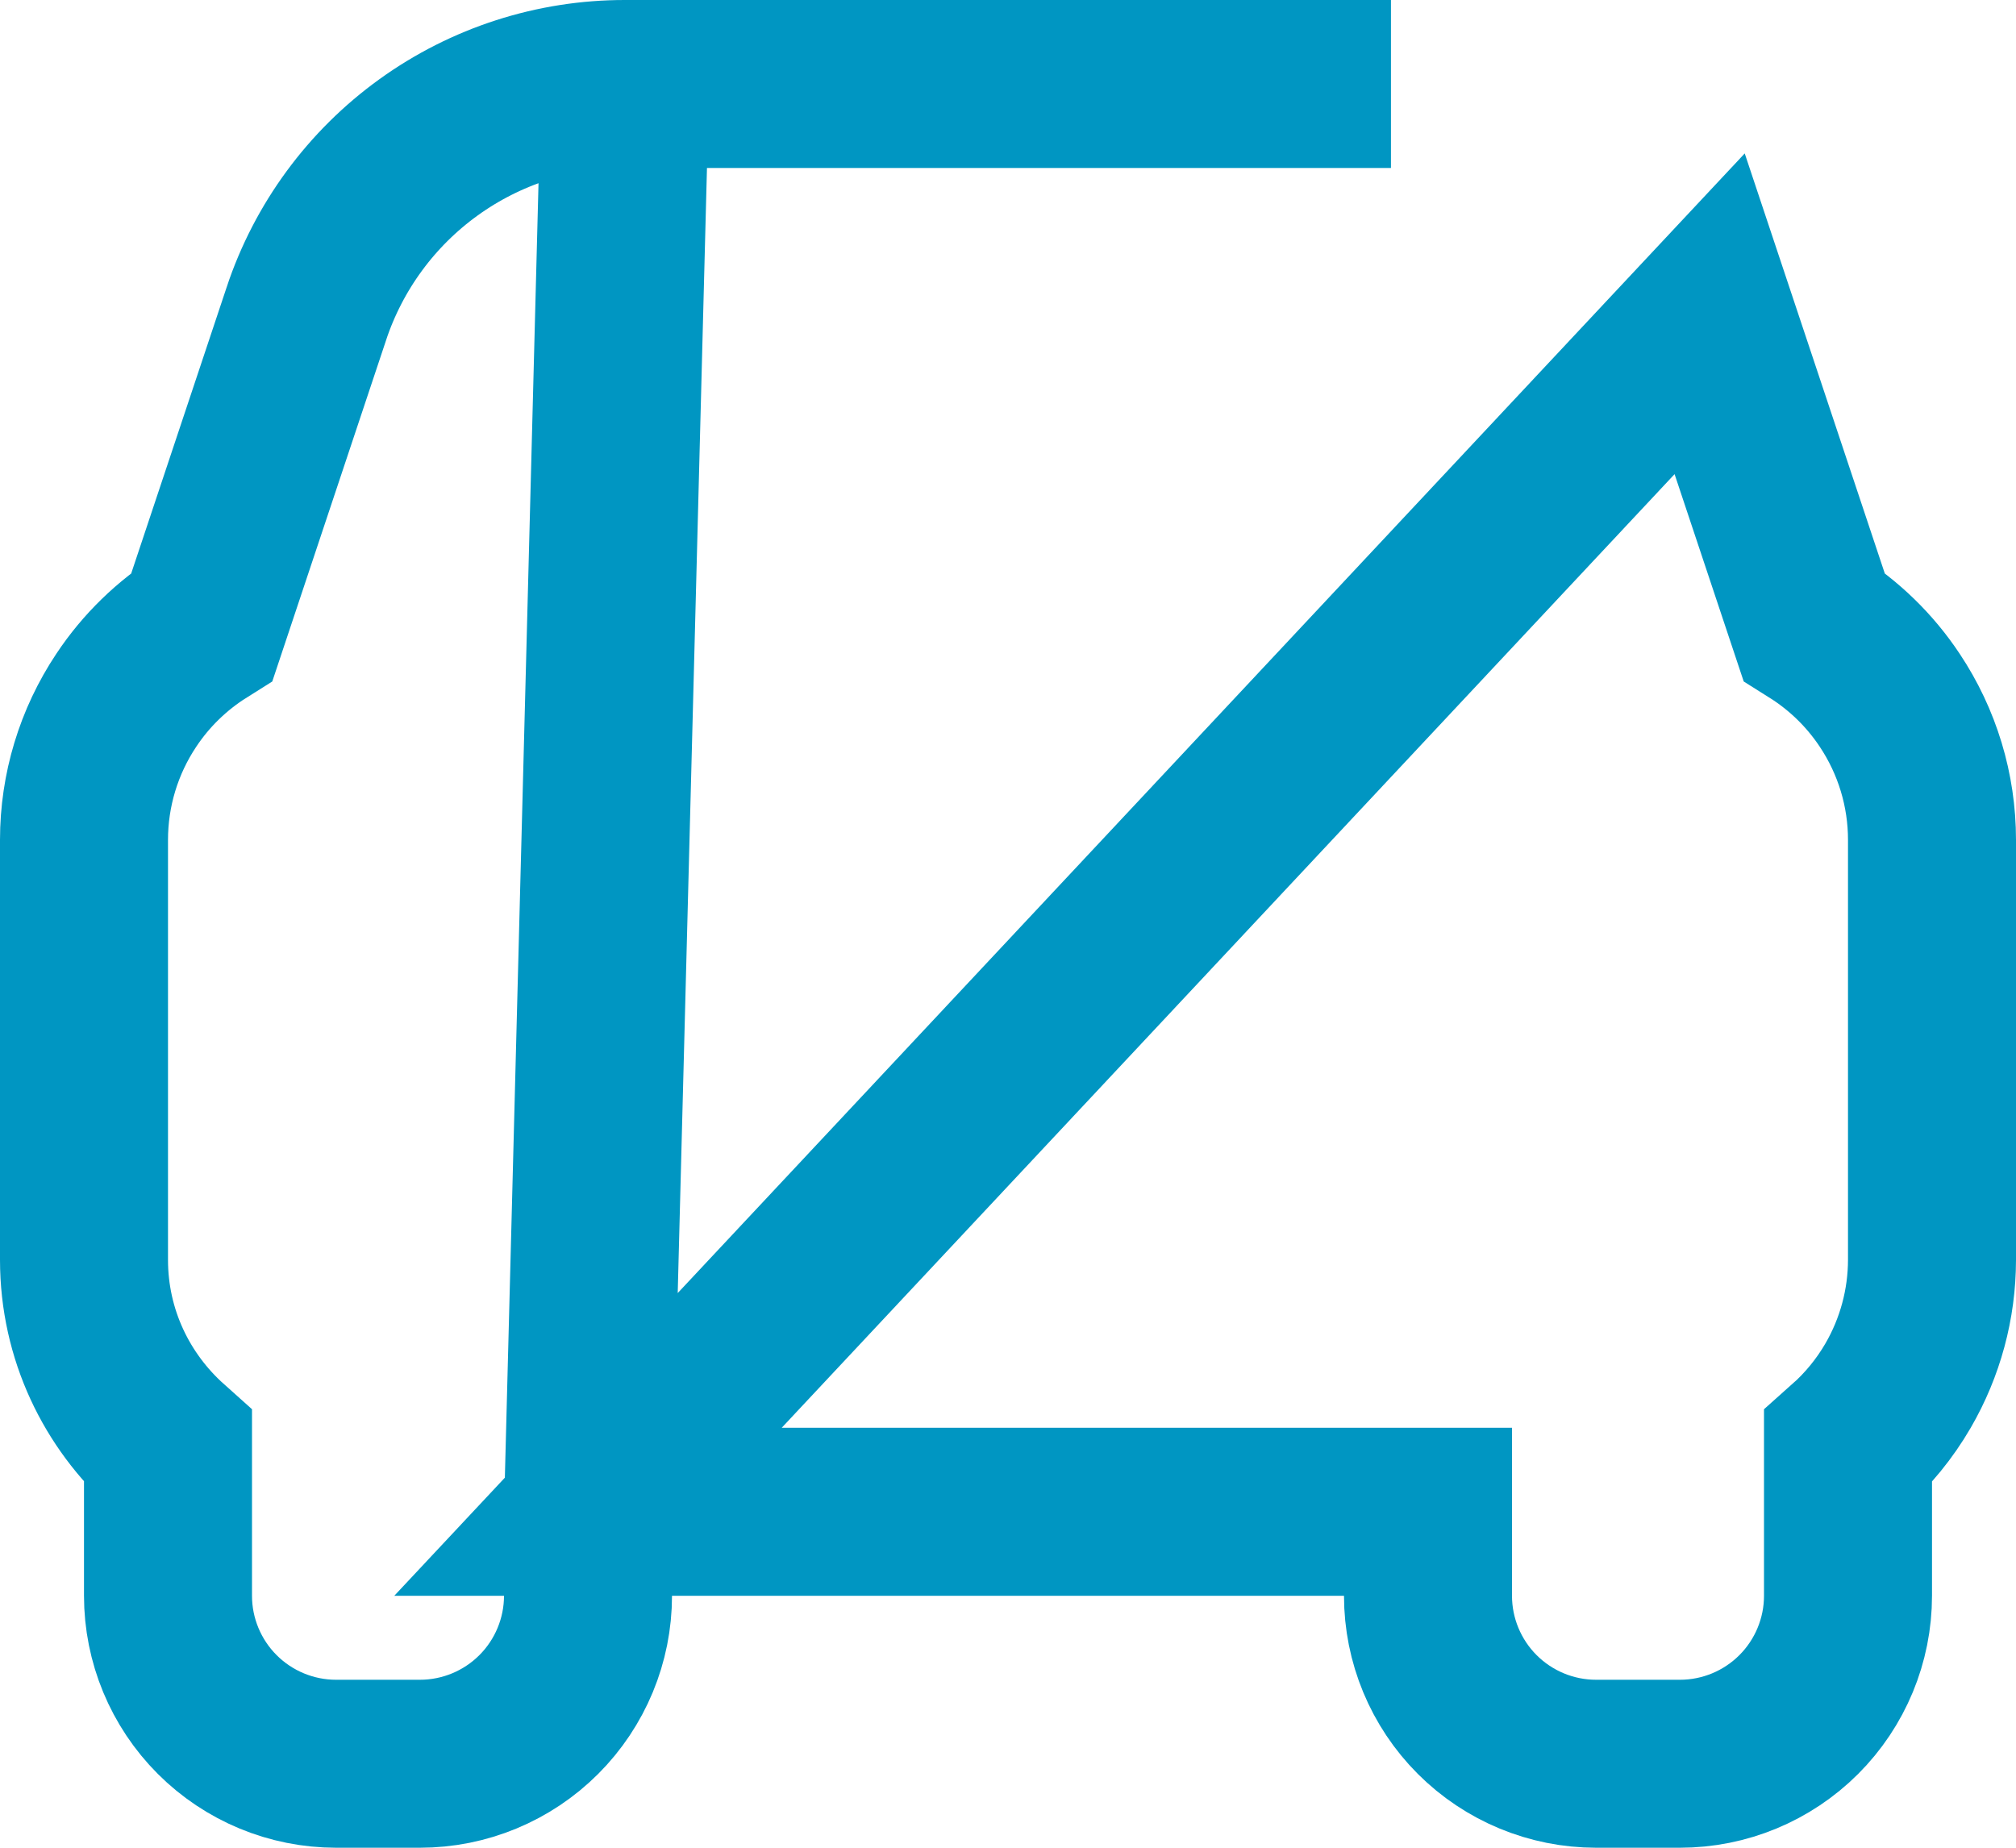<svg width="24" height="22" viewBox="0 0 24 22" fill="none" xmlns="http://www.w3.org/2000/svg">
<path d="M7 18V19C7 19.53 6.789 20.039 6.414 20.414C6.039 20.789 5.53 21 5 21H4C3.47 21 2.961 20.789 2.586 20.414C2.211 20.039 2 19.53 2 19V17.226C1.392 16.682 1 15.892 1 15V10C1 9.408 1.175 8.83 1.503 8.338C1.739 7.982 2.048 7.683 2.406 7.458L3.647 3.736C3.647 3.736 3.647 3.735 3.647 3.735C3.912 2.938 4.421 2.245 5.102 1.754C5.783 1.263 6.602 0.999 7.441 1M7 18L7.442 1C7.442 1 7.442 1 7.441 1M7 18H17V19C17 19.53 17.211 20.039 17.586 20.414C17.961 20.789 18.47 21 19 21H20C20.53 21 21.039 20.789 21.414 20.414C21.789 20.039 22 19.53 22 19V17.228C22.235 17.019 22.437 16.772 22.596 16.498C22.86 16.043 22.999 15.527 23 15.002V15V10C23 9.408 22.825 8.83 22.497 8.338C22.261 7.982 21.952 7.683 21.594 7.458L20.353 3.736L7 18ZM7.441 1H16.559H7.441Z" stroke="#0096C2" stroke-width="2"/>
</svg>
